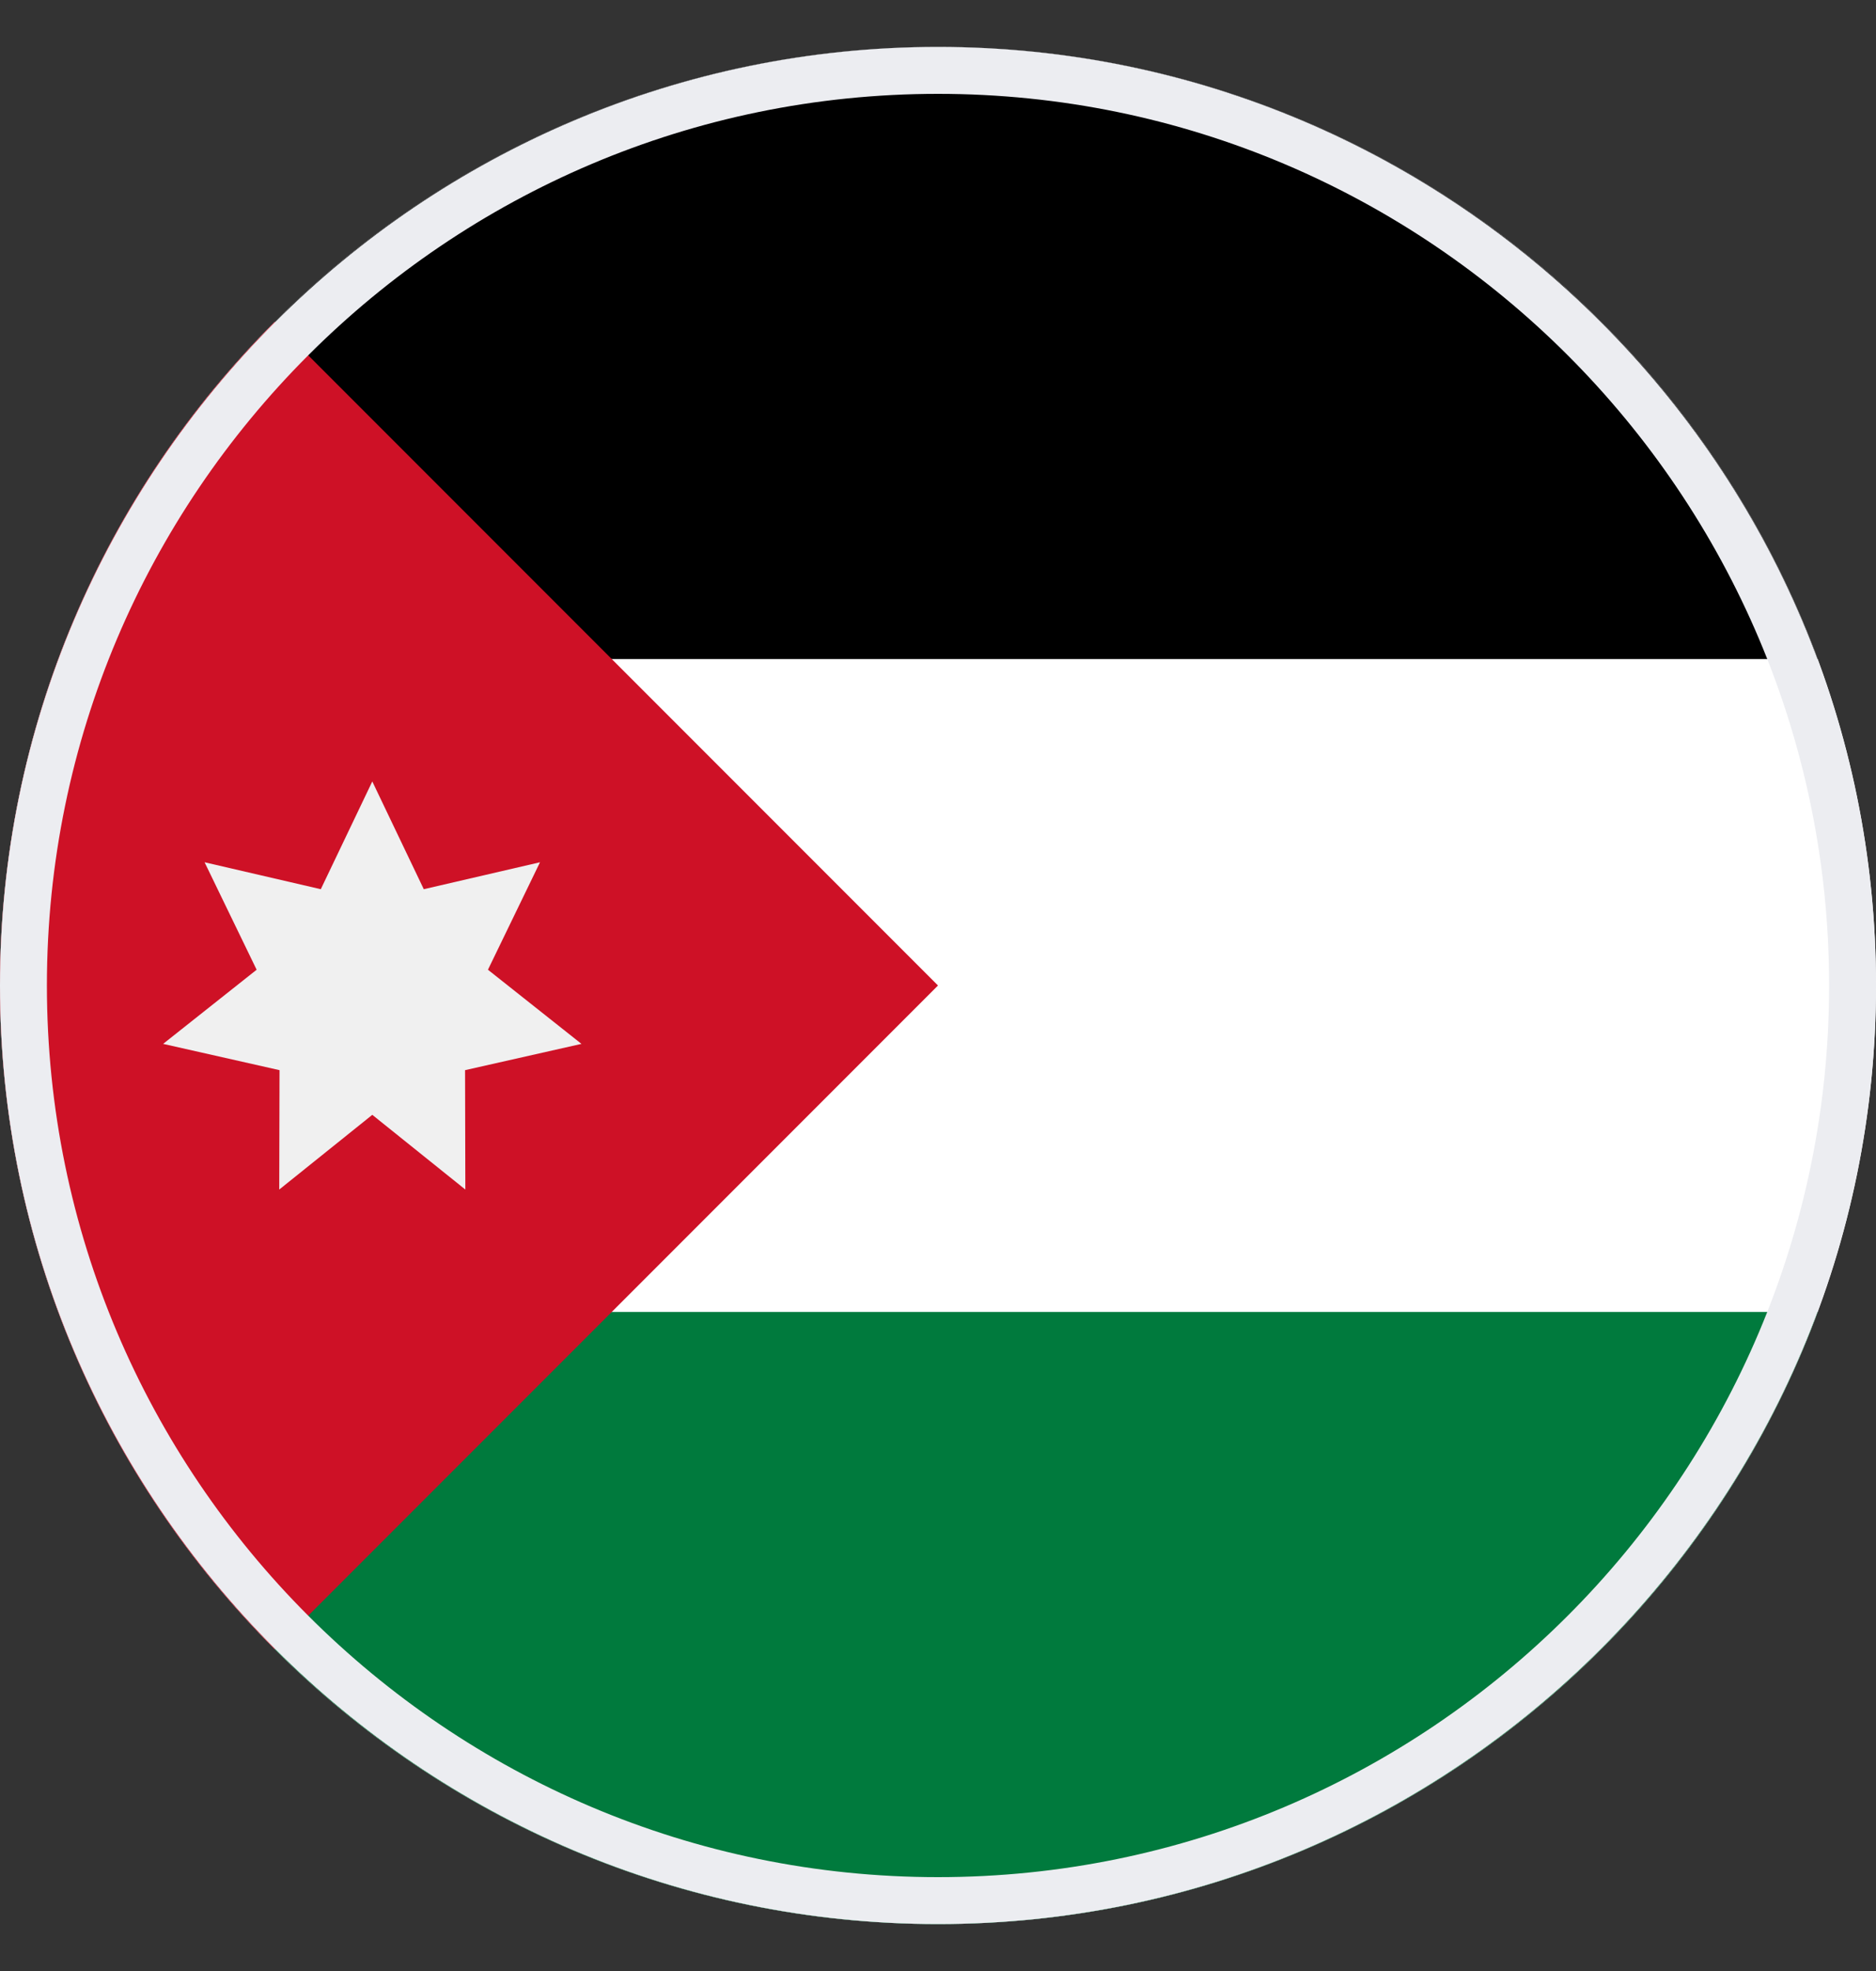 <svg width="20" height="21" viewBox="0 0 20 21" fill="none" xmlns="http://www.w3.org/2000/svg">
    <rect x="0" y="0" width="20" height="21" fill="#333333" stroke="none"/>
    <defs>
        <clipPath id="clip0_14910_703">
            <rect width="20" height="20" fill="white" transform="translate(0 0.5)"/>
        </clipPath>
    </defs>

    <g id="Jordan" clip-path="url(#clip0_14910_703)">
        <path id="Vector" d="M10 20.5C15.523 20.5 20 16.023 20 10.5C20 4.977 15.523 0.5 10 0.5C4.477 0.5 0 4.977 0 10.5C0 16.023 4.477 20.5 10 20.5Z" fill="white"/>
        <path id="Vector_2" d="M6.087 7.022H19.378C17.965 3.214 14.3 0.5 10 0.5C7.239 0.5 4.739 1.619 2.929 3.429L6.087 7.022Z" fill="black"/>
        <path id="Vector_3" d="M6.087 13.978H19.378C17.965 17.786 14.3 20.5 10 20.5C7.239 20.5 4.739 19.381 2.929 17.571L6.087 13.978Z" fill="#007A3D"/>
        <path id="Vector_4" d="M2.929 3.429C-0.976 7.334 -0.976 13.666 2.929 17.571C4.543 15.957 6.095 14.405 10 10.5L2.929 3.429Z" fill="#CE1126"/>
        <path id="Vector_5" d="M3.969 8.326L4.518 9.474L5.757 9.187L5.202 10.332L6.199 11.122L4.958 11.402L4.961 12.674L3.969 11.878L2.977 12.674L2.98 11.402L1.739 11.122L2.736 10.332L2.181 9.187L3.42 9.474L3.969 8.326Z" fill="#F0F0F0"/>
        <path id="Vector_6" d="M0.25 10.5C0.25 5.124 4.624 0.75 10 0.75C15.376 0.75 19.75 5.124 19.75 10.5C19.75 15.876 15.376 20.25 10 20.25C4.624 20.25 0.25 15.876 0.25 10.5Z" stroke="#ECEDF1" stroke-width="0.5"/>
    </g>
</svg>
